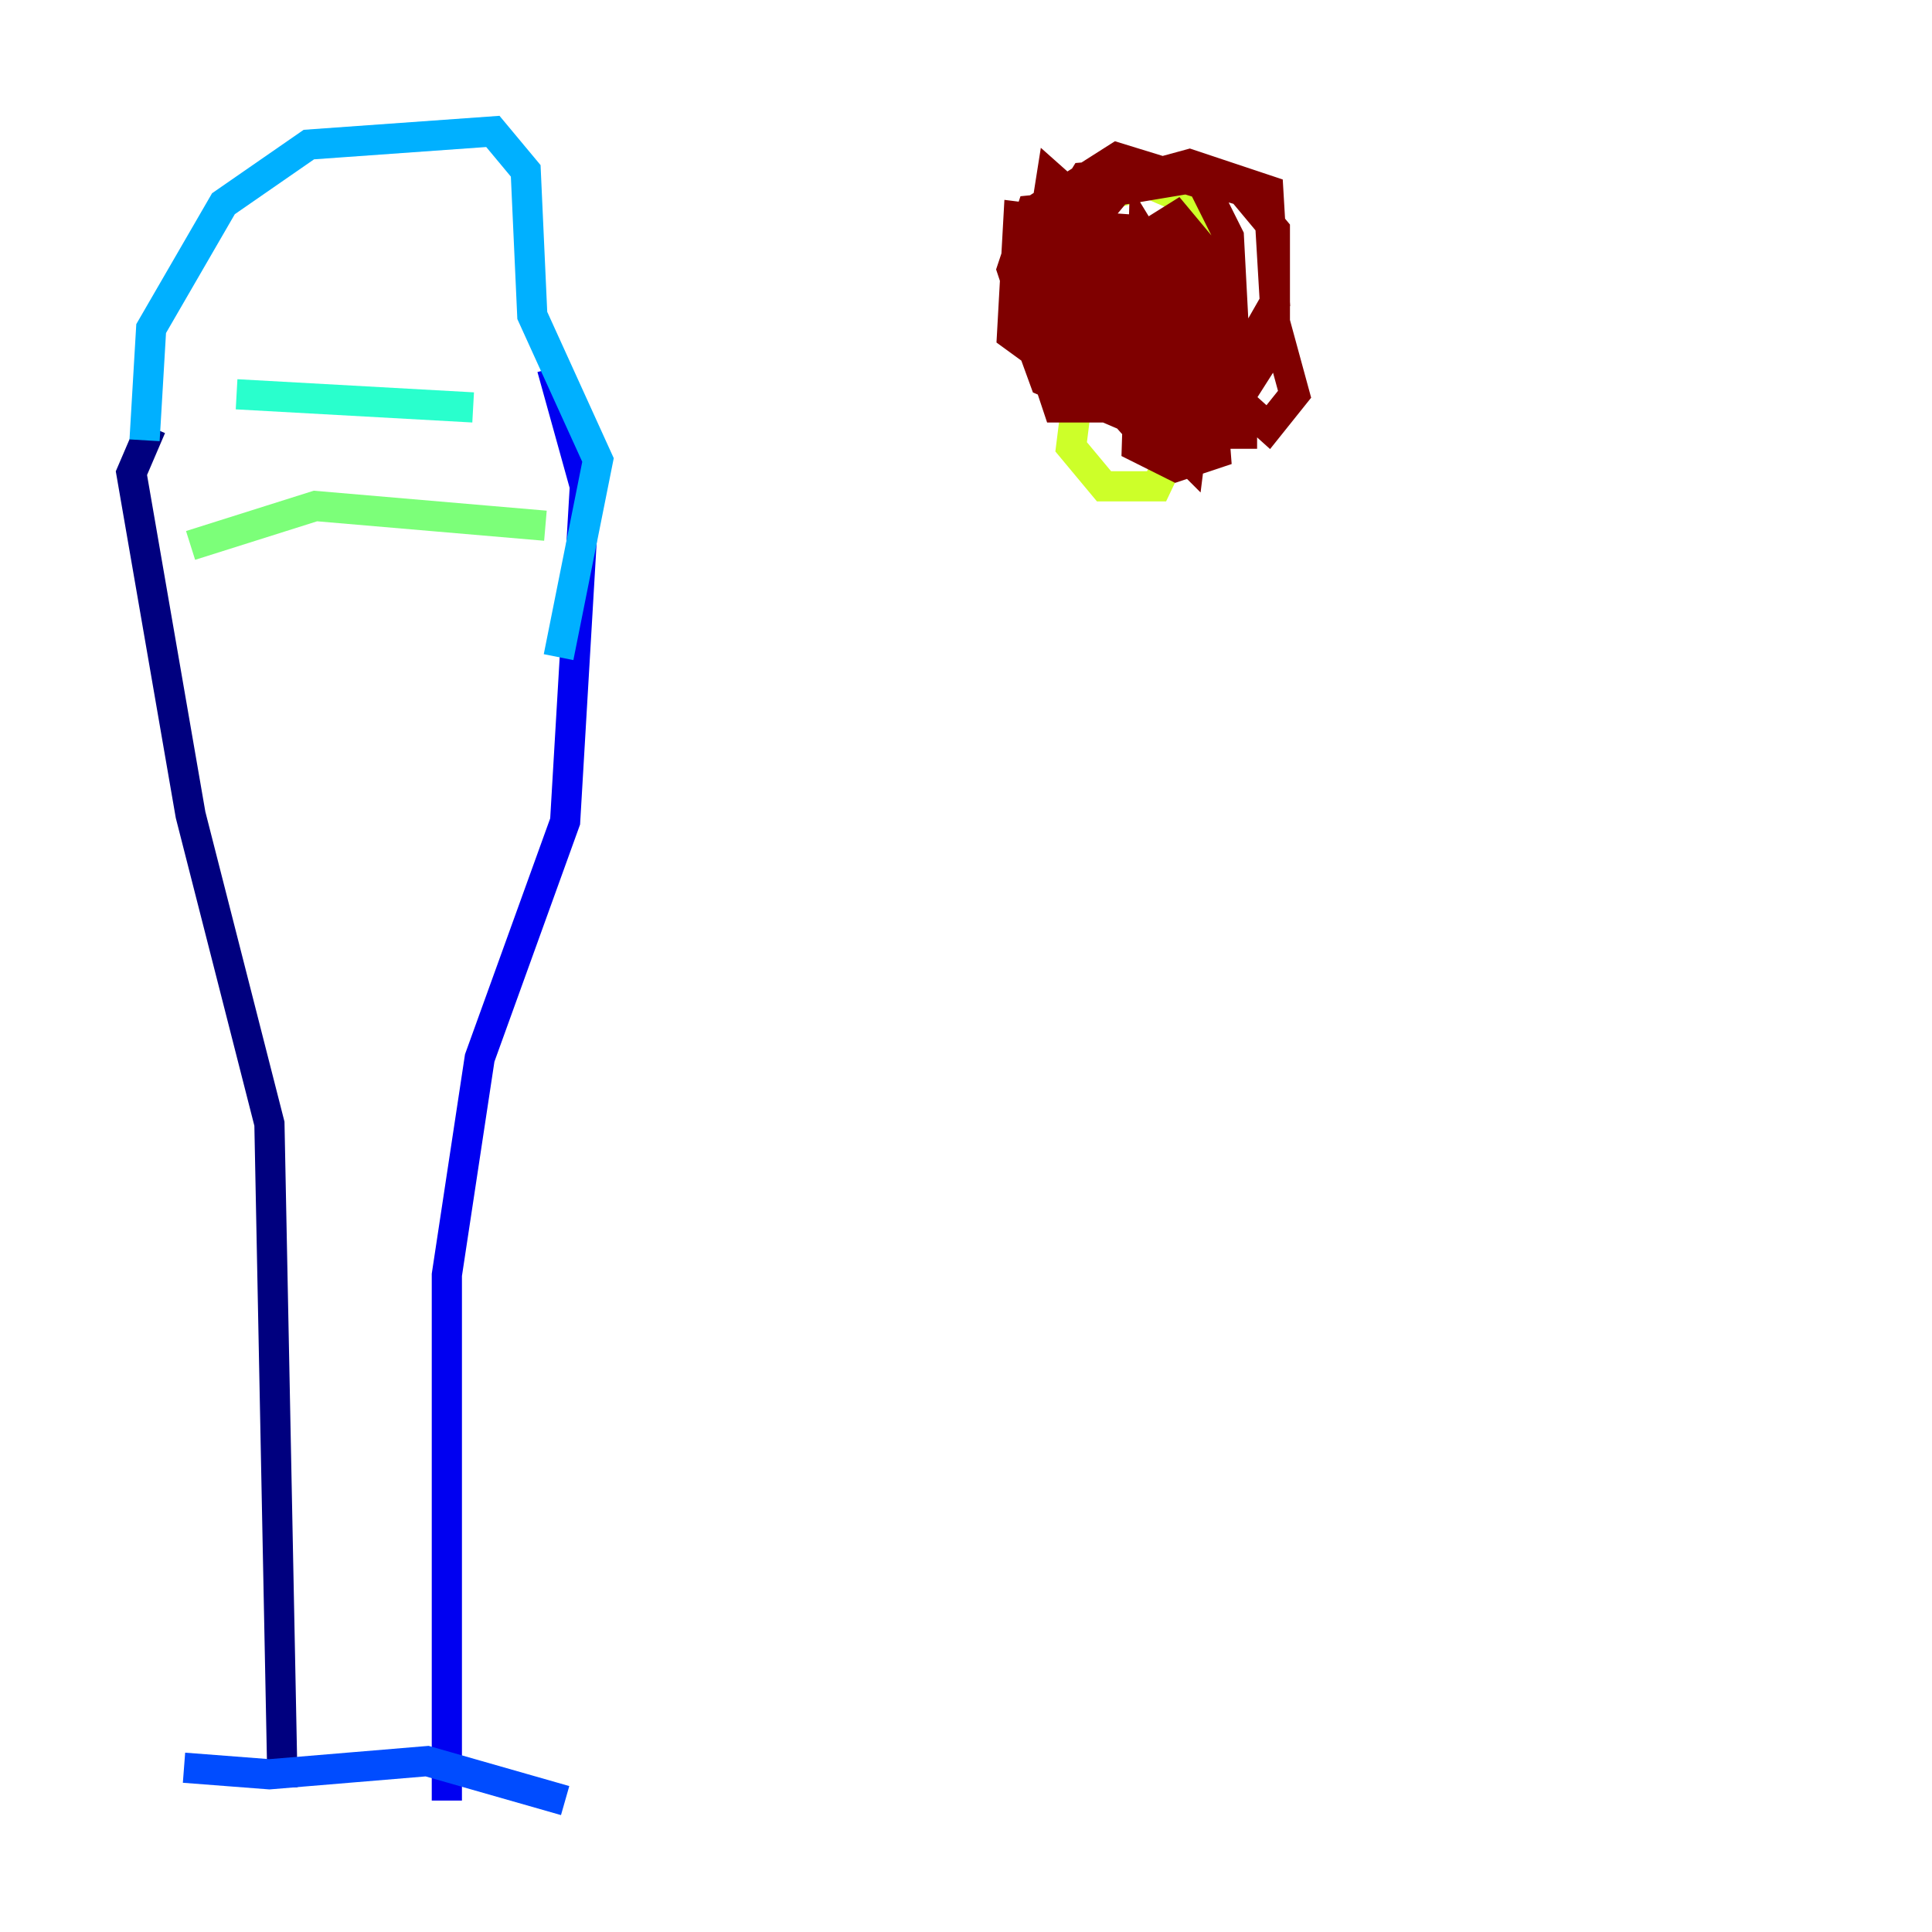 <?xml version="1.0" encoding="utf-8" ?>
<svg baseProfile="tiny" height="128" version="1.2" viewBox="0,0,128,128" width="128" xmlns="http://www.w3.org/2000/svg" xmlns:ev="http://www.w3.org/2001/xml-events" xmlns:xlink="http://www.w3.org/1999/xlink"><defs /><polyline fill="none" points="10.014,28.299 8.707,31.347 12.626,53.986 17.85,74.449 18.721,118.422" stroke="#00007f" stroke-width="2" /><polyline fill="none" points="36.571,24.381 38.748,32.218 37.442,54.422 31.782,70.095 29.605,84.463 29.605,119.293" stroke="#0000f1" stroke-width="2" /><polyline fill="none" points="12.191,117.116 17.85,117.551 28.299,116.68 37.442,119.293" stroke="#004cff" stroke-width="2" /><polyline fill="none" points="9.578,29.17 10.014,21.769 14.803,13.497 20.463,9.578 32.653,8.707 34.83,11.32 35.265,20.898 39.619,30.476 37.007,43.537" stroke="#00b0ff" stroke-width="2" /><polyline fill="none" points="15.674,26.122 31.347,26.993" stroke="#29ffcd" stroke-width="2" /><polyline fill="none" points="12.626,36.136 20.898,33.524 36.136,34.83" stroke="#7cff79" stroke-width="2" /><polyline fill="none" points="71.837,22.64 70.966,29.605 73.143,32.218 76.626,32.218 80.98,23.075 80.98,16.109 79.238,13.497 76.191,12.191 72.707,13.061 70.531,18.286 70.966,26.558" stroke="#cdff29" stroke-width="2" /><polyline fill="none" points="72.272,15.674 72.272,15.674" stroke="#ffc400" stroke-width="2" /><polyline fill="none" points="77.061,19.157 81.415,19.592" stroke="#ff6700" stroke-width="2" /><polyline fill="none" points="70.095,22.204 79.674,25.252" stroke="#f10700" stroke-width="2" /><polyline fill="none" points="77.061,11.32 71.837,11.755 68.354,17.415 69.66,22.204 78.803,27.864 81.415,27.429 84.463,22.64 84.463,15.238 82.286,12.626 79.238,11.755 74.014,12.626 71.837,15.238 71.837,20.027 73.143,23.51 80.98,26.122 84.463,20.027 84.027,12.626 78.803,10.884 74.014,12.191 69.66,16.98 70.966,23.51 73.143,26.122 79.238,28.735 81.85,23.946 81.415,15.674 79.674,12.191 74.014,10.449 69.225,13.497 68.789,20.027 72.707,25.252 79.238,26.993 81.415,22.204 80.109,16.98 77.932,14.367 70.966,18.721 71.401,23.946 74.884,27.864 78.803,28.299 80.544,23.51 75.755,15.674 75.32,29.605 77.932,30.912 80.544,30.041 79.674,18.721 74.014,18.286 72.707,24.381 78.803,30.476 79.674,23.51 75.32,20.463 76.191,27.864 78.367,25.687 73.578,15.238 69.66,11.755 68.354,20.027 72.272,23.946 76.191,24.381 72.707,13.497 68.354,13.932 67.048,17.85 70.095,26.993 74.884,26.993 76.626,24.381 71.837,16.544 68.789,16.98 74.884,23.075 77.497,22.64 75.32,15.238 69.225,14.803 68.789,21.333 70.966,25.687 76.626,26.122 74.014,18.721 70.966,14.803 67.483,14.367 67.048,22.204 71.837,25.687 76.191,25.252 75.32,21.769 70.531,16.98 67.483,20.463 69.225,25.252 75.32,27.864 78.803,27.429 80.544,23.51 79.238,18.286 76.626,15.674 71.837,15.238 71.401,25.687 77.497,28.735 82.286,28.735 82.286,22.204 80.109,21.333 79.674,24.381 84.027,28.299 85.769,26.122 84.463,21.333" stroke="#7f0000" stroke-width="2" /></svg>